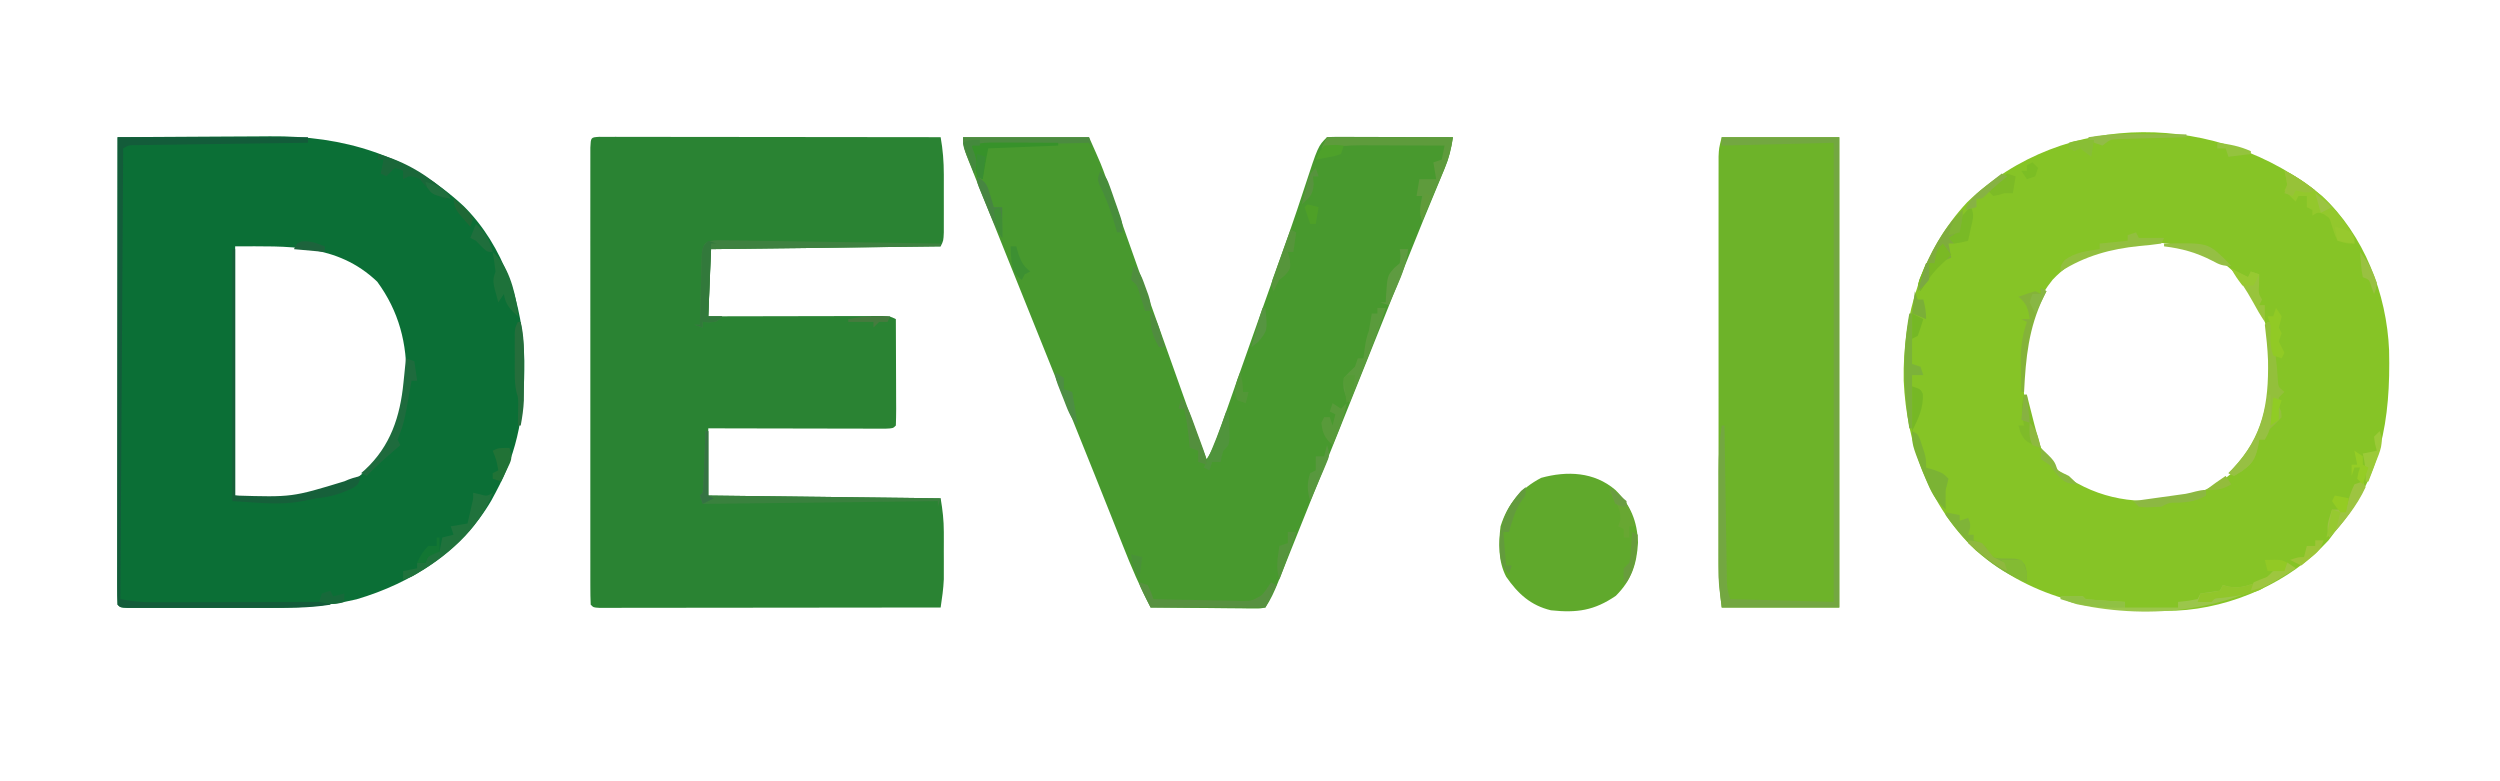 <?xml version="1.0" encoding="UTF-8"?>
<svg version="1.1" xmlns="http://www.w3.org/2000/svg" width="893" height="279">
<path d="M0 0 C15.121 13.954 23.211 35.049 24.047 55.238 C24.612 79.922 21.267 100.943 4.66 120.07 C3.897 121.081 3.134 122.092 2.348 123.133 C-11.172 137.91 -31.969 147.26 -51.972 148.193 C-79.174 148.932 -102.283 144.682 -123.605 126.672 C-140.334 110.756 -148.295 88.853 -149.34 66.07 C-149.79 42.739 -142.833 19.625 -126.672 2.32 C-91.838 -31.288 -36.441 -30.053 0 0 Z M-96.137 29.984 C-105.799 41.991 -107.278 56.171 -106.34 71.07 C-104.811 81.297 -100.848 93.123 -92.336 99.594 C-79.291 108.643 -65.776 110.42 -50.34 108.07 C-39.683 105.428 -30.46 99.755 -24.633 90.301 C-17.156 76.13 -16.285 60.39 -20.363 44.973 C-23.587 35.391 -29.395 27.24 -38.199 22.133 C-56.344 13.127 -81.844 14.76 -96.137 29.984 Z " fill="#86C426" transform="translate(829.34,69.93)"/>
<path d="M0 0 C8.703 -0.07 17.406 -0.123 26.109 -0.155 C30.152 -0.171 34.195 -0.192 38.238 -0.226 C42.154 -0.259 46.07 -0.277 49.987 -0.285 C51.466 -0.29 52.945 -0.301 54.424 -0.317 C80.681 -0.597 104.047 6.45 123.537 24.558 C137.982 38.8 144.959 60.022 145.292 79.909 C145.395 97.307 143.397 111.488 135 127 C134.499 127.932 133.997 128.864 133.48 129.824 C122.913 147.847 105.128 159.248 85.367 165.07 C74.394 167.693 63.824 168.151 52.598 168.133 C51.109 168.133 49.621 168.134 48.133 168.136 C45.03 168.137 41.928 168.135 38.826 168.13 C34.842 168.125 30.859 168.128 26.875 168.134 C23.81 168.138 20.745 168.136 17.68 168.134 C16.209 168.133 14.739 168.134 13.269 168.136 C11.225 168.139 9.181 168.134 7.137 168.129 C5.391 168.128 5.391 168.128 3.61 168.127 C1 168 1 168 0 167 C-0.097 164.848 -0.122 162.694 -0.12 160.54 C-0.122 159.516 -0.122 159.516 -0.123 158.471 C-0.125 156.166 -0.119 153.861 -0.114 151.556 C-0.113 149.911 -0.113 148.266 -0.114 146.62 C-0.114 142.139 -0.108 137.658 -0.101 133.176 C-0.095 128.499 -0.095 123.821 -0.093 119.143 C-0.09 110.278 -0.082 101.414 -0.072 92.549 C-0.061 82.46 -0.055 72.37 -0.05 62.281 C-0.04 41.521 -0.022 20.76 0 0 Z M42 39 C42 68.37 42 97.74 42 128 C57.919 130.274 71.918 129.106 86.062 121.312 C95.435 113.934 101.027 104.735 102.812 92.812 C102.905 90.925 102.905 90.925 103 89 C103.039 88.246 103.077 87.492 103.117 86.715 C103.488 73.723 100.503 62.219 92.75 51.625 C78.327 37.857 60.758 39 42 39 Z " fill="#0B6F36" transform="translate(42,49)"/>
<path d="M0 0 C0.913 0.001 1.827 0.002 2.768 0.003 C3.813 0.001 4.858 0 5.934 -0.001 C7.09 0.002 8.246 0.006 9.437 0.01 C10.646 0.009 11.856 0.009 13.102 0.009 C16.428 0.01 19.755 0.015 23.081 0.022 C26.554 0.028 30.026 0.028 33.499 0.03 C40.079 0.033 46.66 0.041 53.24 0.051 C60.729 0.062 68.219 0.068 75.709 0.073 C91.119 0.083 106.53 0.101 121.94 0.123 C122.736 4.624 123.069 8.843 123.073 13.42 C123.074 14.095 123.075 14.77 123.076 15.465 C123.077 16.88 123.075 18.295 123.071 19.71 C123.065 21.881 123.071 24.051 123.077 26.221 C123.076 27.6 123.075 28.979 123.073 30.357 C123.072 31.607 123.071 32.858 123.07 34.146 C122.94 37.123 122.94 37.123 121.94 39.123 C94.88 39.453 67.82 39.783 39.94 40.123 C39.61 48.043 39.28 55.963 38.94 64.123 C41.878 64.115 41.878 64.115 44.875 64.107 C51.338 64.091 57.8 64.08 64.262 64.071 C68.181 64.066 72.1 64.059 76.019 64.048 C79.799 64.037 83.579 64.031 87.359 64.028 C88.803 64.026 90.247 64.023 91.691 64.017 C93.71 64.01 95.728 64.01 97.747 64.01 C99.472 64.006 99.472 64.006 101.232 64.003 C103.94 64.123 103.94 64.123 105.94 65.123 C105.965 70.517 105.983 75.91 105.995 81.303 C106 83.14 106.007 84.976 106.016 86.812 C106.028 89.446 106.034 92.079 106.038 94.713 C106.043 95.539 106.048 96.365 106.054 97.216 C106.054 99.185 106.002 101.155 105.94 103.123 C104.94 104.123 104.94 104.123 102.315 104.243 C101.144 104.241 99.974 104.239 98.768 104.237 C98.124 104.237 97.481 104.237 96.817 104.237 C94.68 104.236 92.543 104.229 90.405 104.221 C88.927 104.219 87.449 104.217 85.97 104.216 C82.072 104.213 78.175 104.203 74.277 104.192 C70.302 104.181 66.327 104.177 62.353 104.172 C54.548 104.161 46.744 104.144 38.94 104.123 C38.94 112.043 38.94 119.963 38.94 128.123 C80.025 128.618 80.025 128.618 121.94 129.123 C122.654 133.407 123.068 136.894 123.073 141.15 C123.074 142.273 123.076 143.395 123.077 144.551 C123.073 145.709 123.069 146.867 123.065 148.061 C123.069 149.215 123.073 150.369 123.077 151.559 C123.076 152.682 123.075 153.805 123.073 154.963 C123.072 155.977 123.071 156.992 123.07 158.037 C122.927 161.45 122.443 164.746 121.94 168.123 C105.79 168.146 89.64 168.164 73.489 168.175 C65.991 168.18 58.493 168.187 50.994 168.198 C44.461 168.208 37.928 168.215 31.395 168.217 C27.933 168.218 24.472 168.222 21.01 168.229 C17.153 168.237 13.295 168.237 9.437 168.237 C8.281 168.24 7.125 168.244 5.934 168.247 C4.889 168.246 3.845 168.245 2.768 168.243 C1.398 168.245 1.398 168.245 0 168.246 C-2.06 168.123 -2.06 168.123 -3.06 167.123 C-3.159 164.986 -3.186 162.846 -3.187 160.708 C-3.188 160.03 -3.19 159.351 -3.191 158.653 C-3.195 156.364 -3.192 154.076 -3.189 151.787 C-3.19 150.153 -3.192 148.519 -3.194 146.885 C-3.199 142.435 -3.197 137.985 -3.194 133.534 C-3.191 128.888 -3.194 124.241 -3.195 119.594 C-3.197 111.789 -3.195 103.985 -3.19 96.18 C-3.185 87.143 -3.186 78.106 -3.192 69.069 C-3.196 61.325 -3.197 53.58 -3.194 45.836 C-3.193 41.204 -3.193 36.572 -3.196 31.941 C-3.199 27.587 -3.197 23.234 -3.191 18.881 C-3.19 17.278 -3.19 15.676 -3.192 14.073 C-3.195 11.895 -3.192 9.717 -3.187 7.539 C-3.186 6.317 -3.186 5.095 -3.185 3.836 C-3.016 0.18 -3.016 0.18 0 0 Z " fill="#2A8333" transform="translate(214.06,48.877)"/>
<path d="M0 0 C14.85 0 29.7 0 45 0 C49.5 10.125 49.5 10.125 51.144 14.771 C51.516 15.818 51.888 16.864 52.272 17.942 C52.663 19.053 53.054 20.164 53.457 21.309 C54.087 23.085 54.087 23.085 54.731 24.898 C55.629 27.432 56.527 29.967 57.422 32.502 C58.823 36.468 60.228 40.431 61.634 44.395 C63.291 49.068 64.948 53.74 66.603 58.414 C70.296 68.841 74.005 79.261 77.725 89.678 C78.67 92.325 79.613 94.972 80.556 97.619 C81.124 99.212 81.693 100.805 82.262 102.398 C82.513 103.104 82.764 103.81 83.023 104.537 C84.28 108.054 85.585 111.543 87 115 C89.02 111.97 90.029 109.387 91.223 105.957 C91.44 105.337 91.657 104.717 91.881 104.079 C92.612 101.991 93.337 99.902 94.062 97.812 C94.855 95.543 95.65 93.274 96.444 91.006 C97.02 89.363 97.594 87.72 98.168 86.077 C100.546 79.277 102.951 72.487 105.363 65.699 C105.736 64.649 106.11 63.598 106.494 62.516 C107.984 58.322 109.473 54.128 110.966 49.936 C114.764 39.261 118.545 28.587 122.033 17.806 C126.808 3.192 126.808 3.192 130 0 C131.412 -0.093 132.829 -0.117 134.244 -0.114 C135.145 -0.113 136.046 -0.113 136.974 -0.113 C137.953 -0.108 138.933 -0.103 139.941 -0.098 C140.939 -0.096 141.936 -0.095 142.964 -0.093 C146.163 -0.088 149.363 -0.075 152.562 -0.062 C154.726 -0.057 156.889 -0.053 159.053 -0.049 C164.369 -0.038 169.684 -0.021 175 0 C174.44 3.964 173.603 7.396 172.059 11.086 C166.869 23.521 161.778 35.992 156.786 48.508 C155.044 52.874 153.299 57.24 151.554 61.605 C151.002 62.988 151.002 62.988 150.438 64.398 C144.081 80.308 137.703 96.211 131.319 112.111 C129.237 117.295 127.157 122.479 125.08 127.664 C123.022 132.801 120.961 137.937 118.897 143.072 C118.122 145.003 117.348 146.935 116.575 148.867 C115.509 151.529 114.44 154.189 113.37 156.849 C112.899 158.029 112.899 158.029 112.419 159.233 C111.146 162.385 109.893 165.161 108 168 C106.203 168.361 106.203 168.361 104.009 168.341 C102.778 168.34 102.778 168.34 101.522 168.34 C100.636 168.324 99.749 168.309 98.836 168.293 C97.929 168.289 97.022 168.284 96.087 168.28 C93.183 168.263 90.279 168.226 87.375 168.188 C85.409 168.172 83.443 168.159 81.477 168.146 C76.651 168.113 71.826 168.062 67 168 C63.207 160.753 60.036 153.376 57.051 145.766 C56.274 143.804 55.496 141.842 54.718 139.881 C54.135 138.414 53.554 136.947 52.972 135.479 C49.039 125.558 45.047 115.66 41.062 105.759 C39.185 101.097 37.31 96.434 35.435 91.772 C32.038 83.323 28.64 74.874 25.24 66.425 C22.84 60.458 20.44 54.491 18.041 48.523 C17.14 46.283 16.238 44.042 15.337 41.802 C12.547 34.872 9.768 27.938 7 21 C6.458 19.647 6.458 19.647 5.906 18.266 C4.897 15.74 3.895 13.211 2.896 10.681 C2.599 9.94 2.302 9.199 1.996 8.435 C0.834 5.471 0 3.214 0 0 Z " fill="#48992E" transform="translate(344,49)"/>
<path d="M0 0 C13.86 0 27.72 0 42 0 C42 55.44 42 110.88 42 168 C28.14 168 14.28 168 0 168 C-0.649 162.809 -1.125 158.283 -1.127 153.143 C-1.13 151.825 -1.133 150.507 -1.136 149.149 C-1.134 147.711 -1.132 146.273 -1.129 144.835 C-1.131 143.303 -1.133 141.772 -1.135 140.24 C-1.139 136.1 -1.138 131.96 -1.134 127.82 C-1.132 123.481 -1.134 119.143 -1.136 114.805 C-1.138 107.525 -1.135 100.245 -1.13 92.966 C-1.125 84.55 -1.127 76.134 -1.132 67.717 C-1.137 60.485 -1.137 53.253 -1.135 46.02 C-1.133 41.703 -1.133 37.386 -1.136 33.069 C-1.139 29.014 -1.137 24.959 -1.131 20.905 C-1.13 19.416 -1.13 17.928 -1.133 16.44 C-1.135 14.41 -1.131 12.38 -1.127 10.35 C-1.127 9.213 -1.126 8.077 -1.126 6.906 C-1 4 -1 4 0 0 Z " fill="#6DB329" transform="translate(615,49)"/>
<path d="M0 0 C5.416 5.29 7.833 11.2 8.098 18.809 C7.656 26.583 5.72 32.28 0.188 37.812 C-7.507 43.093 -13.694 43.983 -23 43 C-30.252 41.263 -34.827 37.046 -39 31 C-41.872 25.506 -41.732 19.052 -41 13 C-38.503 5.042 -33.844 -0.457 -26.5 -4.312 C-17.246 -6.857 -7.556 -6.476 0 0 Z " fill="#60A92C" transform="translate(577,175)"/>
<path d="M0 0 C13.86 0 27.72 0 42 0 C42 55.44 42 110.88 42 168 C28.14 168 14.28 168 0 168 C-1.125 158.998 -1.125 158.998 -1.129 154.721 C-1.133 153.766 -1.136 152.812 -1.139 151.828 C-1.137 150.823 -1.135 149.817 -1.133 148.781 C-1.134 147.724 -1.135 146.667 -1.136 145.577 C-1.136 143.352 -1.135 141.126 -1.13 138.901 C-1.125 135.511 -1.13 132.121 -1.137 128.73 C-1.136 126.56 -1.135 124.389 -1.133 122.219 C-1.136 120.711 -1.136 120.711 -1.139 119.172 C-1.121 113.688 -0.809 108.426 0 103 C0.33 103 0.66 103 1 103 C1.01 103.718 1.021 104.435 1.031 105.175 C1.129 111.943 1.232 118.711 1.339 125.48 C1.394 128.959 1.448 132.438 1.497 135.918 C1.554 139.919 1.619 143.921 1.684 147.922 C1.7 149.17 1.717 150.418 1.734 151.704 C1.754 152.865 1.774 154.026 1.795 155.222 C1.81 156.243 1.826 157.265 1.842 158.317 C1.932 161.251 1.932 161.251 3 165 C15.21 165.33 27.42 165.66 40 166 C40 111.88 40 57.76 40 2 C26.8 2.33 13.6 2.66 0 3 C0 2.01 0 1.02 0 0 Z " fill="#73A741" transform="translate(615,49)"/>
<path d="M0 0 C22.44 0 44.88 0 68 0 C68 0.66 68 1.32 68 2 C67.203 2.01 66.405 2.021 65.584 2.031 C58.079 2.129 50.574 2.232 43.07 2.339 C39.212 2.395 35.353 2.448 31.495 2.497 C27.773 2.545 24.051 2.597 20.329 2.653 C18.908 2.673 17.486 2.692 16.064 2.709 C14.077 2.733 12.089 2.764 10.102 2.795 C8.403 2.818 8.403 2.818 6.67 2.842 C4.027 2.823 4.027 2.823 2 4 C1.67 57.13 1.34 110.26 1 165 C5.266 165.853 8.687 166.121 12.993 166.114 C13.677 166.114 14.36 166.114 15.065 166.114 C17.31 166.113 19.555 166.106 21.801 166.098 C23.363 166.096 24.925 166.094 26.488 166.093 C30.589 166.09 34.691 166.08 38.793 166.069 C42.982 166.058 47.172 166.054 51.361 166.049 C59.574 166.038 67.787 166.021 76 166 C76 166.33 76 166.66 76 167 C68.224 168.259 60.451 168.145 52.598 168.133 C51.109 168.133 49.621 168.134 48.133 168.136 C45.03 168.137 41.928 168.135 38.826 168.13 C34.842 168.125 30.859 168.128 26.875 168.134 C23.81 168.138 20.745 168.136 17.68 168.134 C16.209 168.133 14.739 168.134 13.269 168.136 C11.225 168.139 9.181 168.134 7.137 168.129 C5.391 168.128 5.391 168.128 3.61 168.127 C1 168 1 168 0 167 C-0.097 164.848 -0.122 162.694 -0.12 160.54 C-0.122 159.516 -0.122 159.516 -0.123 158.471 C-0.125 156.166 -0.119 153.861 -0.114 151.556 C-0.113 149.911 -0.113 148.266 -0.114 146.62 C-0.114 142.139 -0.108 137.658 -0.101 133.176 C-0.095 128.499 -0.095 123.821 -0.093 119.143 C-0.09 110.278 -0.082 101.414 -0.072 92.549 C-0.061 82.46 -0.055 72.37 -0.05 62.281 C-0.04 41.521 -0.022 20.76 0 0 Z " fill="#135C3A" transform="translate(42,49)"/>
<path d="M0 0 C0.99 0.66 1.98 1.32 3 2 C-20.647 17.224 -47.74 20.551 -75.086 14.852 C-78 14 -78 14 -81 12 C-74.848 11.902 -74.848 11.902 -73 12 C-72.67 12.33 -72.34 12.66 -72 13 C-69.65 13.235 -67.294 13.414 -64.938 13.562 C-63.647 13.646 -62.357 13.73 -61.027 13.816 C-60.028 13.877 -59.029 13.938 -58 14 C-58 14.66 -58 15.32 -58 16 C-51.73 16 -45.46 16 -39 16 C-39 15.34 -39 14.68 -39 14 C-37.866 13.876 -36.731 13.752 -35.562 13.625 C-34.387 13.419 -33.211 13.213 -32 13 C-31.67 12.34 -31.34 11.68 -31 11 C-27.5 10.5 -27.5 10.5 -24 10 C-23.67 9.34 -23.34 8.68 -23 8 C-22.281 8.191 -21.561 8.382 -20.82 8.578 C-17.694 9.046 -15.872 8.685 -12.875 7.75 C-12.027 7.497 -11.179 7.245 -10.305 6.984 C-7.911 5.962 -6.75 4.879 -5 3 C-3.671 2.648 -2.338 2.312 -1 2 C-0.67 1.34 -0.34 0.68 0 0 Z " fill="#9BC64B" transform="translate(817,201)"/>
<path d="M0 0 C14.85 0 29.7 0 45 0 C44.23 4.623 43.488 7.661 41.715 11.836 C41.267 12.899 40.819 13.963 40.357 15.059 C39.889 16.153 39.42 17.247 38.938 18.375 C38.229 20.051 38.229 20.051 37.506 21.762 C36.343 24.51 35.174 27.256 34 30 C32.841 26.522 33.292 24.541 34 21 C33.34 21 32.68 21 32 21 C32.33 19.02 32.66 17.04 33 15 C34.98 15 36.96 15 39 15 C38.505 12.03 38.505 12.03 38 9 C38.99 8.67 39.98 8.34 41 8 C41.33 6.35 41.66 4.7 42 3 C37.02 2.975 32.039 2.957 27.059 2.945 C25.367 2.94 23.676 2.933 21.984 2.925 C19.542 2.912 17.099 2.907 14.656 2.902 C13.91 2.897 13.164 2.892 12.395 2.887 C7.512 2.886 2.835 3.31 -2 4 C-1.34 2.68 -0.68 1.36 0 0 Z " fill="#5E9B3C" transform="translate(474,49)"/>
<path d="M0 0 C0.33 0 0.66 0 1 0 C1 29.04 1 58.08 1 88 C21.35 88.614 21.35 88.614 40.062 82.902 C42.026 81.988 43.888 81.457 46 81 C45 84 45 84 43.398 85.133 C38.89 87.344 35.06 88.523 30 89 C28.33 89.318 26.663 89.65 25 90 C16.828 91.634 8.323 90.416 0 90 C0 60.3 0 30.6 0 0 Z " fill="#16603A" transform="translate(83,89)"/>
<path d="M0 0 C1.485 0.012 2.97 0.035 4.455 0.067 C5.265 0.077 6.074 0.086 6.909 0.096 C9.593 0.13 12.276 0.178 14.96 0.226 C16.818 0.252 18.676 0.277 20.534 0.302 C25.43 0.369 30.326 0.447 35.221 0.529 C40.215 0.61 45.209 0.679 50.202 0.749 C60.005 0.889 69.807 1.042 79.608 1.203 C79.608 1.533 79.608 1.863 79.608 2.203 C52.548 2.533 25.488 2.863 -2.392 3.203 C-2.722 11.123 -3.052 19.043 -3.392 27.203 C-1.742 27.203 -0.092 27.203 1.608 27.203 C-0.392 29.203 -0.392 29.203 -3.017 29.328 C-3.8 29.286 -4.584 29.245 -5.392 29.203 C-5.392 29.863 -5.392 30.523 -5.392 31.203 C-6.382 30.873 -7.372 30.543 -8.392 30.203 C-7.732 30.203 -7.072 30.203 -6.392 30.203 C-6.372 29.365 -6.352 28.527 -6.331 27.664 C-6.253 24.559 -6.167 21.454 -6.074 18.35 C-6.017 16.344 -5.97 14.338 -5.923 12.331 C-5.884 11.075 -5.845 9.818 -5.806 8.523 C-5.774 7.36 -5.743 6.198 -5.71 5 C-5.225 0.744 -4.226 0.252 0 0 Z " fill="#3E8140" transform="translate(256.392,85.797)"/>
<path d="M0 0 C10.302 4.815 19.651 14.009 25 24 C25 24.66 25 25.32 25 26 C22.188 26 22.188 26 19 25 C17.962 23.008 17.365 21.03 16.715 18.883 C16.114 16.8 16.114 16.8 13.938 15.438 C11.933 14.77 11.933 14.77 10 16 C10 15.34 10 14.68 10 14 C9.34 13.67 8.68 13.34 8 13 C8 11.68 8 10.36 8 9 C7.01 9 6.02 9 5 9 C4.67 9.66 4.34 10.32 4 11 C2.68 9.68 1.36 8.36 0 7 C0.33 6.34 0.66 5.68 1 5 C0.721 3.323 0.392 1.654 0 0 Z " fill="#93C82C" transform="translate(816,61)"/>
<path d="M0 0 C0.33 0 0.66 0 1 0 C2.247 6.94 3.248 13.777 3.656 20.82 C3.813 23.206 3.813 23.206 6 25 C5.34 25.66 4.68 26.32 4 27 C3.801 29.882 3.801 29.882 4.812 31.875 C4.874 32.576 4.936 33.278 5 34 C2.625 36.562 2.625 36.562 0 39 C-0.33 39.99 -0.66 40.98 -1 42 C-1.66 42 -2.32 42 -3 42 C-3.124 42.742 -3.248 43.485 -3.375 44.25 C-4.413 48.817 -5.219 50.438 -9.125 53.25 C-10.074 53.828 -11.023 54.405 -12 55 C-12.66 54.67 -13.32 54.34 -14 54 C-13.469 53.455 -12.938 52.909 -12.391 52.348 C-1.644 40.876 0.399 29.159 0.141 13.805 C-0.019 9.488 -0.474 5.284 -1 1 C-0.67 0.67 -0.34 0.34 0 0 Z " fill="#93C03B" transform="translate(810,115)"/>
<path d="M0 0 C0.784 0.186 1.567 0.371 2.375 0.562 C4.971 1.26 4.971 1.26 7 0 C2.25 13.125 -10.108 23.449 -22 30 C-22.99 30.33 -23.98 30.66 -25 31 C-25 30.01 -25 29.02 -25 28 C-23.35 27.67 -21.7 27.34 -20 27 C-20 26.34 -20 25.68 -20 25 C-19.01 25 -18.02 25 -17 25 C-16.67 24.01 -16.34 23.02 -16 22 C-13.938 21.312 -13.938 21.312 -12 21 C-11.67 19.35 -11.34 17.7 -11 16 C-9.68 15.67 -8.36 15.34 -7 15 C-7.33 14.01 -7.66 13.02 -8 12 C-6.02 11.67 -4.04 11.34 -2 11 C-1.664 9.542 -1.331 8.084 -1 6.625 C-0.814 5.813 -0.629 5.001 -0.438 4.164 C0.066 2.041 0.066 2.041 0 0 Z " fill="#20723C" transform="translate(169,176)"/>
<path d="M0 0 C0.33 0 0.66 0 1 0 C1 7.59 1 15.18 1 23 C42.085 23.495 42.085 23.495 84 24 C83.505 25.485 83.505 25.485 83 27 C83 26.34 83 25.68 83 25 C41.42 25.495 41.42 25.495 -1 26 C-1.33 25.01 -1.66 24.02 -2 23 C-1.67 22.67 -1.34 22.34 -1 22 C-0.843 20.367 -0.749 18.729 -0.684 17.09 C-0.621 15.606 -0.621 15.606 -0.557 14.092 C-0.498 12.53 -0.498 12.53 -0.438 10.938 C-0.394 9.893 -0.351 8.848 -0.307 7.771 C-0.2 5.181 -0.098 2.591 0 0 Z " fill="#3A813E" transform="translate(252,154)"/>
<path d="M0 0 C0.99 0.33 1.98 0.66 3 1 C4.188 3.562 4.188 3.562 5 6 C10.178 6.149 15.354 6.257 20.533 6.33 C22.294 6.36 24.055 6.401 25.815 6.453 C28.349 6.526 30.882 6.559 33.418 6.586 C34.593 6.632 34.593 6.632 35.792 6.68 C40.059 6.706 40.059 6.706 43.643 4.624 C45.218 2.811 45.218 2.811 47 0 C47.66 0.33 48.32 0.66 49 1 C47.68 3.64 46.36 6.28 45 9 C31.47 9 17.94 9 4 9 C0 1 0 1 0 0 Z " fill="#579140" transform="translate(407,208)"/>
<path d="M0 0 C14.85 0 29.7 0 45 0 C45.495 1.98 45.495 1.98 46 4 C45.505 3.01 45.505 3.01 45 2 C24.21 2.495 24.21 2.495 3 3 C3.66 4.98 4.32 6.96 5 9 C4.625 11.375 4.625 11.375 4 13 C3.327 11.399 2.662 9.794 2 8.188 C1.629 7.294 1.258 6.401 0.875 5.48 C0 3 0 3 0 0 Z " fill="#4C8B40" transform="translate(344,49)"/>
<path d="M0 0 C2.475 0.495 2.475 0.495 5 1 C5 1.66 5 2.32 5 3 C5.99 2.67 6.98 2.34 8 2 C9.245 4.491 8.777 5.411 8 8 C8.66 8 9.32 8 10 8 C10 8.66 10 9.32 10 10 C10.598 10.248 11.196 10.495 11.812 10.75 C14 12 14 12 15.32 14.047 C16.845 16.228 16.845 16.228 19.41 16.469 C21.181 16.49 22.952 16.51 24.723 16.531 C27 17 27 17 28.309 18.781 C29 21 29 21 29 25 C16.765 20.45 7.537 11.395 0 1 C0 0.67 0 0.34 0 0 Z " fill="#7FB438" transform="translate(695,183)"/>
<path d="M0 0 C0 2.9 -0.214 5.215 -1 8 C-1.99 8.66 -2.98 9.32 -4 10 C-3.67 10.66 -3.34 11.32 -3 12 C-3.66 12 -4.32 12 -5 12 C-4.67 13.65 -4.34 15.3 -4 17 C-5.052 17.464 -5.052 17.464 -6.125 17.938 C-10.214 20.871 -12.406 24.748 -15 29 C-16 27 -16 27 -15.25 24.566 C-11.477 15.499 -7.216 6.821 0 0 Z " fill="#7FAC3D" transform="translate(701,75)"/>
<path d="M0 0 C0.99 0.33 1.98 0.66 3 1 C3.33 3.31 3.66 5.62 4 8 C3.34 8 2.68 8 2 8 C1.807 9.097 1.613 10.194 1.414 11.324 C1.151 12.779 0.888 14.233 0.625 15.688 C0.436 16.769 0.436 16.769 0.242 17.873 C-0.34 21.059 -0.95 23.876 -2.164 26.895 C-2.44 27.589 -2.716 28.284 -3 29 C-2.67 29.66 -2.34 30.32 -2 31 C-2.531 31.459 -3.062 31.918 -3.609 32.391 C-7.183 35.495 -10.719 38.582 -14 42 C-14.66 41.67 -15.32 41.34 -16 41 C-15.329 40.416 -15.329 40.416 -14.645 39.82 C-5.511 31.368 -2.054 20.74 -0.875 8.625 C-0.745 7.378 -0.745 7.378 -0.613 6.105 C-0.403 4.071 -0.201 2.036 0 0 Z " fill="#1E6B3D" transform="translate(145,128)"/>
<path d="M0 0 C0.99 0 1.98 0 3 0 C0.607 7.498 -2.237 14.767 -5.188 22.062 C-5.883 23.79 -5.883 23.79 -6.592 25.553 C-7.725 28.369 -8.862 31.185 -10 34 C-11.711 30.77 -12.555 28.701 -12 25 C-10.062 22.875 -10.062 22.875 -8 21 C-7.67 20.01 -7.34 19.02 -7 18 C-6.34 18 -5.68 18 -5 18 C-4.856 16.907 -4.711 15.814 -4.562 14.688 C-4 11 -4 11 -3 8 C-2.648 6.003 -2.312 4.003 -2 2 C-1.34 2 -0.68 2 0 2 C0 1.34 0 0.68 0 0 Z " fill="#5A9B3C" transform="translate(492,110)"/>
<path d="M0 0 C0.33 0 0.66 0 1 0 C1 5.94 1 11.88 1 18 C1.99 18.33 2.98 18.66 4 19 C4.33 19.99 4.66 20.98 5 22 C3.68 22 2.36 22 1 22 C1 28.27 1 34.54 1 41 C0.67 41 0.34 41 0 41 C-2.118 27.17 -2.55 13.837 0 0 Z " fill="#7CB23A" transform="translate(682,112)"/>
<path d="M0 0 C2 1 2 1 2.852 2.961 C3.107 3.758 3.362 4.554 3.625 5.375 C3.885 6.166 4.146 6.958 4.414 7.773 C5 10 5 10 5 13 C6.423 13.433 6.423 13.433 7.875 13.875 C11 15 11 15 13 17 C12.702 18.342 12.359 19.673 12 21 C11.961 23.333 11.955 25.667 12 28 C8.319 24.797 6.718 21.612 4.875 17.125 C4.377 15.931 3.88 14.738 3.367 13.508 C0 4.869 0 4.869 0 0 Z " fill="#7BB334" transform="translate(683,154)"/>
<path d="M0 0 C0.99 0.66 1.98 1.32 3 2 C0.533 3.506 -1.94 4.999 -4.426 6.473 C-6.233 7.545 -8.028 8.64 -9.812 9.75 C-14.198 11.47 -18.611 11.97 -23.27 12.57 C-25.907 12.711 -25.907 12.711 -27 14 C-28.666 14.041 -30.334 14.043 -32 14 C-31.67 13.01 -31.34 12.02 -31 11 C-29.866 10.876 -28.731 10.752 -27.562 10.625 C-26.387 10.419 -25.211 10.213 -24 10 C-23.67 9.34 -23.34 8.68 -23 8 C-22.281 8.191 -21.561 8.382 -20.82 8.578 C-17.694 9.046 -15.872 8.685 -12.875 7.75 C-12.027 7.497 -11.179 7.245 -10.305 6.984 C-7.911 5.962 -6.75 4.879 -5 3 C-3.671 2.648 -2.338 2.312 -1 2 C-0.67 1.34 -0.34 0.68 0 0 Z " fill="#91C62B" transform="translate(817,201)"/>
<path d="M0 0 C10.177 2.802 18.246 7.921 26 15 C25.01 15.495 25.01 15.495 24 16 C19.754 14.283 17.659 12.626 15 9 C13.003 8.104 13.003 8.104 11 8 C10.01 8.495 10.01 8.495 9 9 C9 8.01 9 7.02 9 6 C8.01 5.67 7.02 5.34 6 5 C5.01 5.99 4.02 6.98 3 8 C2.34 7.67 1.68 7.34 1 7 C1.33 5.35 1.66 3.7 2 2 C1.34 2 0.68 2 0 2 C0 1.34 0 0.68 0 0 Z " fill="#1A6739" transform="translate(135,55)"/>
<path d="M0 0 C0.66 0.33 1.32 0.66 2 1 C1.493 2.017 1.493 2.017 0.977 3.055 C-4.399 14.272 -5.377 24.707 -6 37 C-6.33 37 -6.66 37 -7 37 C-7.054 34.146 -7.094 31.292 -7.125 28.438 C-7.142 27.638 -7.159 26.838 -7.176 26.014 C-7.217 20.935 -6.641 16.812 -5 12 C-5.66 11.67 -6.32 11.34 -7 11 C-6.01 11 -5.02 11 -4 11 C-4.498 7.312 -5.101 5.395 -8 3 C-6.023 2.269 -4.019 1.606 -2 1 C-1.34 1.33 -0.68 1.66 0 2 C0 1.34 0 0.68 0 0 Z " fill="#84B339" transform="translate(729,103)"/>
<path d="M0 0 C0.99 0.33 1.98 0.66 3 1 C2.34 1 1.68 1 1 1 C0.67 9.58 0.34 18.16 0 27 C1.65 27 3.3 27 5 27 C3 29 3 29 0.375 29.125 C-0.409 29.084 -1.192 29.043 -2 29 C-2 29.66 -2 30.32 -2 31 C-2.99 30.67 -3.98 30.34 -5 30 C-4.34 30 -3.68 30 -3 30 C-2.98 29.162 -2.96 28.325 -2.94 27.461 C-2.862 24.356 -2.775 21.252 -2.683 18.147 C-2.625 16.141 -2.578 14.135 -2.531 12.129 C-2.493 10.872 -2.454 9.615 -2.414 8.32 C-2.383 7.158 -2.351 5.995 -2.319 4.797 C-2 2 -2 2 0 0 Z " fill="#32793B" transform="translate(253,86)"/>
<path d="M0 0 C0.33 0.66 0.66 1.32 1 2 C3.97 2 6.94 2 10 2 C9.67 2.66 9.34 3.32 9 4 C6.382 4.38 3.819 4.654 1.188 4.875 C-9.108 5.914 -18.204 8.403 -27 14 C-27 12 -27 12 -25.625 10 C-21.787 7.076 -17.701 6.682 -13 6 C-13 5.34 -13 4.68 -13 4 C-9.7 3.67 -6.4 3.34 -3 3 C-3 2.34 -3 1.68 -3 1 C-2.01 0.67 -1.02 0.34 0 0 Z " fill="#92BF3F" transform="translate(763,83)"/>
<path d="M0 0 C0.33 0 0.66 0 1 0 C1.859 3.715 2.129 7.155 2.133 10.965 C2.134 12.095 2.135 13.225 2.137 14.389 C2.133 15.56 2.129 16.731 2.125 17.938 C2.129 19.105 2.133 20.272 2.137 21.475 C2.135 22.606 2.134 23.737 2.133 24.902 C2.132 25.928 2.131 26.954 2.129 28.011 C1.997 31.079 1.566 33.985 1 37 C0.67 37 0.34 37 0 37 C0.012 36.325 0.023 35.649 0.035 34.953 C0.044 34.061 0.053 33.169 0.062 32.25 C0.08 30.927 0.08 30.927 0.098 29.578 C0.099 27.096 0.099 27.096 -0.498 25.146 C-1.063 22.73 -1.13 20.567 -1.133 18.086 C-1.134 17.16 -1.135 16.235 -1.137 15.281 C-1.131 13.843 -1.131 13.843 -1.125 12.375 C-1.129 11.408 -1.133 10.441 -1.137 9.445 C-1.135 8.522 -1.134 7.599 -1.133 6.648 C-1.132 5.805 -1.131 4.961 -1.129 4.091 C-1 2 -1 2 0 0 Z " fill="#256D3B" transform="translate(185,115)"/>
<path d="M0 0 C5.419 4.5 7.851 13.523 8.812 20.312 C8.874 21.199 8.936 22.086 9 23 C6.201 20.472 4.542 18.796 4 15 C3.01 16.485 3.01 16.485 2 18 C-0.125 10.375 -0.125 10.375 1 7 C0.722 4.659 0.395 2.324 0 0 Z " fill="#1E723A" transform="translate(176,90)"/>
<path d="M0 0 C1.254 0.003 2.507 0.006 3.799 0.01 C5.764 0.022 5.764 0.022 7.77 0.035 C9.105 0.04 10.44 0.045 11.775 0.049 C15.044 0.061 18.313 0.077 21.582 0.098 C21.582 0.428 21.582 0.758 21.582 1.098 C9.207 1.593 9.207 1.593 -3.418 2.098 C-4.151 5.762 -4.818 9.411 -5.418 13.098 C-6.078 12.768 -6.738 12.438 -7.418 12.098 C-8.051 9.594 -8.051 9.594 -8.543 6.535 C-8.711 5.523 -8.878 4.511 -9.051 3.469 C-9.172 2.686 -9.293 1.904 -9.418 1.098 C-6.061 -0.021 -3.536 -0.016 0 0 Z " fill="#37922A" transform="translate(356.418,50.902)"/>
<path d="M0 0 C0.33 0.66 0.66 1.32 1 2 C-2.148 8.83 -6.873 14.57 -12 20 C-13.312 16.063 -12.243 13.875 -11 10 C-9.35 10 -7.7 10 -6 10 C-5.814 9.165 -5.814 9.165 -5.625 8.312 C-4.929 5.738 -4.168 3.401 -3 1 C-2.01 0.67 -1.02 0.34 0 0 Z " fill="#9DC441" transform="translate(844,172)"/>
<path d="M0 0 C0.33 0 0.66 0 1 0 C1.054 1.916 1.093 3.833 1.125 5.75 C1.148 6.817 1.171 7.885 1.195 8.984 C1.005 11.925 0.527 13.524 -1 16 C-1.66 16 -2.32 16 -3 16 C-3.124 16.742 -3.248 17.485 -3.375 18.25 C-4.413 22.817 -5.219 24.438 -9.125 27.25 C-10.074 27.828 -11.023 28.405 -12 29 C-12.66 28.67 -13.32 28.34 -14 28 C-13.469 27.455 -12.938 26.909 -12.391 26.348 C-4.798 18.242 -1.728 10.893 0 0 Z " fill="#97C043" transform="translate(810,141)"/>
<path d="M0 0 C0 3 0 3 -1.312 4.625 C-3.779 8.096 -4.78 11.951 -6 16 C-6.66 16 -7.32 16 -8 16 C-7.67 19.96 -7.34 23.92 -7 28 C-6.34 28 -5.68 28 -5 28 C-5.33 28.99 -5.66 29.98 -6 31 C-9.175 27.825 -9.229 24.751 -9.375 20.438 C-9.319 12.767 -6.723 7.091 -1.688 1.375 C-1.131 0.921 -0.574 0.468 0 0 Z " fill="#639B3D" transform="translate(545,174)"/>
<path d="M0 0 C2 1 4 2 6 3 C6.33 2.34 6.66 1.68 7 1 C7.99 1.33 8.98 1.66 10 2 C9.979 3.114 9.959 4.228 9.938 5.375 C9.736 8.832 9.736 8.832 11 11 C10.67 11.66 10.34 12.32 10 13 C10.66 13 11.32 13 12 13 C12 14.98 12 16.96 12 19 C10.406 16.609 9.042 14.274 7.688 11.75 C5.398 7.588 2.836 3.808 0 0 Z " fill="#98C43C" transform="translate(797,96)"/>
<path d="M0 0 C0.33 0 0.66 0 1 0 C1.193 0.785 1.387 1.57 1.586 2.379 C2.967 7.949 4.374 13.496 6 19 C0.338 16.662 0.338 16.662 -1.375 13.312 C-1.581 12.549 -1.788 11.786 -2 11 C-1.34 11 -0.68 11 0 11 C-0.186 10.113 -0.371 9.226 -0.562 8.312 C-0.98 5.148 -0.808 3.052 0 0 Z " fill="#7FBB29" transform="translate(723,141)"/>
<path d="M0 0 C5.648 3.891 7.361 7.399 9 14 C8.34 14 7.68 14 7 14 C7 15.32 7 16.64 7 18 C6.34 18 5.68 18 5 18 C5 17.01 5 16.02 5 15 C4.34 14.67 3.68 14.34 3 14 C3.248 13.319 3.495 12.639 3.75 11.938 C4.117 7.631 2.264 5.636 0 2 C0 1.34 0 0.68 0 0 Z " fill="#68A732" transform="translate(575,174)"/>
<path d="M0 0 C0.33 0 0.66 0 1 0 C1.054 1.958 1.093 3.916 1.125 5.875 C1.148 6.966 1.171 8.056 1.195 9.18 C1 12 1 12 -1 14 C-1.643 16.069 -1.643 16.069 -2 18 C-2.99 18 -3.98 18 -5 18 C-5.33 18.99 -5.66 19.98 -6 21 C-6.66 20.67 -7.32 20.34 -8 20 C-7.758 19.478 -7.515 18.956 -7.266 18.418 C-4.519 12.386 -2.197 6.252 0 0 Z " fill="#50943C" transform="translate(438,147)"/>
<path d="M0 0 C0.99 0.66 1.98 1.32 3 2 C3.66 1.34 4.32 0.68 5 0 C4.373 3.662 3.355 6.882 1.938 10.312 C1.575 11.196 1.213 12.079 0.84 12.988 C0.424 13.984 0.424 13.984 0 15 C-2.775 12.441 -3.609 10.811 -4 7 C-3.67 6.34 -3.34 5.68 -3 5 C-2.34 5 -1.68 5 -1 5 C-0.67 5.99 -0.34 6.98 0 8 C0.33 6.68 0.66 5.36 1 4 C0.34 3.67 -0.32 3.34 -1 3 C-0.67 2.01 -0.34 1.02 0 0 Z " fill="#589A3A" transform="translate(476,144)"/>
<path d="M0 0 C0.66 0.99 1.32 1.98 2 3 C1.562 5.062 1.562 5.062 1 7 C1.33 7.66 1.66 8.32 2 9 C1.67 9.99 1.34 10.98 1 12 C1.65 13.341 2.316 14.675 3 16 C2.67 16.66 2.34 17.32 2 18 C1.01 17.67 0.02 17.34 -1 17 C-1.96 14.12 -2.078 12.414 -2 9.438 C-1.87 6.087 -1.87 6.087 -3 3 C-2.34 3 -1.68 3 -1 3 C-0.67 2.01 -0.34 1.02 0 0 Z " fill="#91CA25" transform="translate(813,110)"/>
<path d="M0 0 C0.66 0.33 1.32 0.66 2 1 C1.67 3.31 1.34 5.62 1 8 C0.34 8 -0.32 8 -1 8 C-0.752 8.908 -0.505 9.815 -0.25 10.75 C0 14 0 14 -1.812 16.125 C-2.534 16.744 -3.256 17.363 -4 18 C-5.235 20.133 -5.235 20.133 -6 22 C-7 20 -7 20 -6.471 17.937 C-6.172 17.11 -5.874 16.282 -5.566 15.43 C-5.247 14.534 -4.928 13.638 -4.6 12.715 C-4.257 11.778 -3.915 10.841 -3.562 9.875 C-3.224 8.93 -2.886 7.985 -2.537 7.012 C-1.698 4.672 -0.852 2.335 0 0 Z " fill="#56953B" transform="translate(461,82)"/>
<path d="M0 0 C0.99 1.32 1.98 2.64 3 4 C1.372 5.628 -0.256 7.24 -1.938 8.812 C-4.325 11.345 -6.135 14.069 -8 17 C-9 15 -9 15 -8.441 13.055 C-8.006 11.976 -8.006 11.976 -7.562 10.875 C-7.275 10.151 -6.988 9.426 -6.691 8.68 C-6.463 8.125 -6.235 7.571 -6 7 C-5.01 7 -4.02 7 -3 7 C-2.814 5.824 -2.814 5.824 -2.625 4.625 C-2 2 -2 2 0 0 Z " fill="#7AB924" transform="translate(694,87)"/>
<path d="M0 0 C0 0.66 0 1.32 0 2 C-3.26 3.912 -5.937 4.327 -9.688 4.562 C-13.156 4.508 -13.156 4.508 -16 6 C-21.736 6.273 -21.736 6.273 -24 6 C-24.66 5.34 -25.32 4.68 -26 4 C-25.38 3.914 -24.759 3.829 -24.12 3.74 C-21.309 3.351 -18.498 2.957 -15.688 2.562 C-14.711 2.428 -13.735 2.293 -12.729 2.154 C-11.791 2.022 -10.853 1.89 -9.887 1.754 C-9.023 1.633 -8.159 1.513 -7.268 1.389 C-4.744 0.956 -2.57 0 0 0 Z " fill="#8CB842" transform="translate(788,175)"/>
<path d="M0 0 C1.723 4.085 0.073 7.37 -1.438 11.25 C-1.68 11.9 -1.923 12.549 -2.174 13.219 C-2.773 14.816 -3.385 16.409 -4 18 C-4.33 18 -4.66 18 -5 18 C-4.979 17.278 -4.959 16.556 -4.938 15.812 C-4.998 13.081 -5.393 10.657 -6 8 C-4.35 7.67 -2.7 7.34 -1 7 C-1.309 5.824 -1.309 5.824 -1.625 4.625 C-1.749 3.759 -1.873 2.893 -2 2 C-1.34 1.34 -0.68 0.68 0 0 Z " fill="#9BCA38" transform="translate(850,154)"/>
<path d="M0 0 C1.705 2.558 2.681 4.54 3.727 7.379 C4.036 8.217 4.345 9.056 4.664 9.92 C4.981 10.792 5.298 11.664 5.625 12.562 C5.95 13.438 6.275 14.314 6.609 15.217 C9 21.741 9 21.741 9 24 C8.01 23.67 7.02 23.34 6 23 C6 21.68 6 20.36 6 19 C5.01 18.67 4.02 18.34 3 18 C2.909 17.112 2.909 17.112 2.816 16.207 C2.38 12.09 1.913 8.045 1 4 C0.34 4 -0.32 4 -1 4 C-0.67 2.68 -0.34 1.36 0 0 Z " fill="#538F3D" transform="translate(422,142)"/>
<path d="M0 0 C2.31 0 4.62 0 7 0 C8.765 3.088 9 4.233 9 8 C5.647 6.822 3.245 5.806 1 3 C0.67 2.01 0.34 1.02 0 0 Z " fill="#83BB33" transform="translate(715,200)"/>
<path d="M0 0 C1.137 3.41 0.916 3.863 -0.434 7.012 C-0.753 7.769 -1.072 8.526 -1.4 9.307 C-1.743 10.092 -2.085 10.878 -2.438 11.688 C-2.776 12.485 -3.114 13.282 -3.463 14.104 C-4.3 16.073 -5.149 18.037 -6 20 C-7.034 16.253 -7.257 13.772 -6 10 C-5.34 9.67 -4.68 9.34 -4 9 C-4 7.35 -4 5.7 -4 4 C-3.01 4 -2.02 4 -1 4 C-0.67 2.68 -0.34 1.36 0 0 Z " fill="#58983E" transform="translate(474,159)"/>
<path d="M0 0 C15.572 -0.272 15.572 -0.272 21.75 5.625 C22.492 6.409 23.235 7.192 24 8 C20.863 8 19.864 7.571 17.188 6.125 C11.543 3.21 6.327 1.759 0 1 C0 0.67 0 0.34 0 0 Z " fill="#95BF44" transform="translate(773,87)"/>
<path d="M0 0 C6.152 -0.098 6.152 -0.098 8 0 C8.33 0.33 8.66 0.66 9 1 C11.35 1.235 13.706 1.414 16.062 1.562 C17.353 1.646 18.643 1.73 19.973 1.816 C21.471 1.907 21.471 1.907 23 2 C23 2.66 23 3.32 23 4 C14.776 4.388 7.823 3.587 0 1 C0 0.67 0 0.34 0 0 Z " fill="#90C144" transform="translate(736,213)"/>
<path d="M0 0 C1.241 0.003 2.481 0.006 3.76 0.01 C5.037 0.018 6.313 0.027 7.629 0.035 C9.585 0.042 9.585 0.042 11.58 0.049 C14.784 0.061 17.988 0.077 21.191 0.098 C21.191 0.428 21.191 0.758 21.191 1.098 C20.389 1.117 19.587 1.137 18.76 1.158 C15.133 1.253 11.506 1.363 7.879 1.473 C5.985 1.519 5.985 1.519 4.053 1.566 C2.24 1.624 2.24 1.624 0.391 1.684 C-0.725 1.715 -1.84 1.746 -2.99 1.779 C-6.012 1.903 -6.012 1.903 -8.809 4.098 C-11.496 3.223 -11.496 3.223 -13.809 2.098 C-13.809 1.768 -13.809 1.438 -13.809 1.098 C-9.156 0.35 -4.71 -0.022 0 0 Z " fill="#92BC47" transform="translate(759.809,47.902)"/>
<path d="M0 0 C1.214 3.642 0.667 4.332 -0.938 7.688 C-1.318 8.496 -1.698 9.304 -2.09 10.137 C-2.39 10.752 -2.691 11.366 -3 12 C-3.99 11.67 -4.98 11.34 -6 11 C-6 10.34 -6 9.68 -6 9 C-5.34 8.67 -4.68 8.34 -4 8 C-4.656 4.39 -4.656 4.39 -6 1 C-4 0 -4 0 0 0 Z " fill="#217236" transform="translate(182,160)"/>
<path d="M0 0 C3.357 2.238 3.58 2.933 4.688 6.625 C4.939 7.442 5.19 8.26 5.449 9.102 C5.722 10.041 5.722 10.041 6 11 C6.99 11 7.98 11 9 11 C9 14.63 9 18.26 9 22 C6.55 18.324 5.04 14.514 3.375 10.438 C3.05 9.657 2.725 8.876 2.391 8.072 C2.084 7.325 1.777 6.578 1.461 5.809 C1.18 5.126 0.9 4.443 0.611 3.74 C0 2 0 2 0 0 Z " fill="#478641" transform="translate(349,63)"/>
<path d="M0 0 C0.99 0 1.98 0 3 0 C2.412 4.841 0.923 8.961 -1.062 13.375 C-1.344 14.016 -1.626 14.656 -1.916 15.316 C-2.605 16.88 -3.301 18.441 -4 20 C-4.99 19.67 -5.98 19.34 -7 19 C-6.34 19 -5.68 19 -5 19 C-4.961 17.987 -4.961 17.987 -4.922 16.953 C-4.448 9.502 -4.448 9.502 -1.938 6.688 C-0.978 5.852 -0.978 5.852 0 5 C0.335 2.332 0.335 2.332 0 0 Z " fill="#5E9B40" transform="translate(500,89)"/>
<path d="M0 0 C1.361 2.722 0.704 4.183 0.062 7.125 C-0.132 8.035 -0.327 8.945 -0.527 9.883 C-0.683 10.581 -0.839 11.28 -1 12 C-3.375 12.625 -3.375 12.625 -6 13 C-6.66 12.34 -7.32 11.68 -8 11 C-7.361 10.608 -6.721 10.216 -6.062 9.812 C-3.516 7.575 -3.57 6.256 -3 3 C-1.438 1.188 -1.438 1.188 0 0 Z M-8 13 C-6 14 -6 14 -6 14 Z " fill="#79BA26" transform="translate(704,74)"/>
<path d="M0 0 C0.99 0 1.98 0 3 0 C1.132 5.722 -0.853 11.377 -3 17 C-4.307 12.703 -3.66 9.398 -3 5 C-2.01 4.67 -1.02 4.34 0 4 C0 2.68 0 1.36 0 0 Z " fill="#55953C" transform="translate(460,190)"/>
<path d="M0 0 C3 1 3 1 3.812 2.625 C4.199 7.526 2.149 11.701 0 16 C0 10.72 0 5.44 0 0 Z " fill="#76B825" transform="translate(683,138)"/>
<path d="M0 0 C2.053 2.053 2.565 3.138 3.508 5.809 C3.772 6.556 4.036 7.303 4.309 8.072 C4.578 8.853 4.847 9.633 5.125 10.438 C5.402 11.214 5.679 11.991 5.965 12.791 C8 18.611 8 18.611 8 22 C7.34 22 6.68 22 6 22 C5.83 21.383 5.66 20.765 5.484 20.129 C3.958 14.793 2.159 9.875 -0.328 4.91 C-1 3 -1 3 0 0 Z " fill="#488D3B" transform="translate(393,61)"/>
<path d="M0 0 C4.044 1.779 7.461 4.395 11 7 C8.333 8.333 6.833 7.671 4 7 C3.67 7.66 3.34 8.32 3 9 C2.01 8.67 1.02 8.34 0 8 C0.33 7.01 0.66 6.02 1 5 C0.606 2.362 0.606 2.362 0 0 Z " fill="#97C238" transform="translate(816,61)"/>
<path d="M0 0 C0.99 0.33 1.98 0.66 3 1 C2.67 2.98 2.34 4.96 2 7 C1.01 7 0.02 7 -1 7 C-2.021 7.309 -2.021 7.309 -3.062 7.625 C-3.702 7.749 -4.341 7.872 -5 8 C-5.66 7.34 -6.32 6.68 -7 6 C-5.907 4.967 -4.8 3.949 -3.688 2.938 C-3.073 2.369 -2.458 1.801 -1.824 1.215 C-0.921 0.613 -0.921 0.613 0 0 Z " fill="#7DBB26" transform="translate(717,62)"/>
<path d="M0 0 C0.66 0 1.32 0 2 0 C2.268 0.928 2.536 1.856 2.812 2.812 C3.911 5.762 4.624 7.056 7 9 C6.01 9.495 6.01 9.495 5 10 C4.67 10.66 4.34 11.32 4 12 C1.26 9.975 0.979 8.889 0.312 5.438 C0 2 0 2 0 0 Z " fill="#3D9032" transform="translate(361,88)"/>
<path d="M0 0 C1.485 0.99 1.485 0.99 3 2 C3 3.32 3 4.64 3 6 C3.99 6.33 4.98 6.66 6 7 C6.66 10.96 7.32 14.92 8 19 C5.272 16.272 4.254 13.03 2.875 9.5 C2.598 8.81 2.321 8.121 2.035 7.41 C0 2.267 0 2.267 0 0 Z " fill="#4D8E43" transform="translate(377,133)"/>
<path d="M0 0 C0.99 0.66 1.98 1.32 3 2 C-7.374 8.519 -7.374 8.519 -13 10 C-12.67 9.01 -12.34 8.02 -12 7 C-10.354 6.283 -8.686 5.617 -7 5 C-6.34 4.34 -5.68 3.68 -5 3 C-4.319 2.835 -3.639 2.67 -2.938 2.5 C-2.298 2.335 -1.659 2.17 -1 2 C-0.67 1.34 -0.34 0.68 0 0 Z " fill="#9EC63F" transform="translate(817,201)"/>
<path d="M0 0 C0.33 0 0.66 0 1 0 C1 7.59 1 15.18 1 23 C1.66 23.33 2.32 23.66 3 24 C1.02 24.99 1.02 24.99 -1 26 C-1.33 25.01 -1.66 24.02 -2 23 C-1.67 22.67 -1.34 22.34 -1 22 C-0.843 20.367 -0.749 18.729 -0.684 17.09 C-0.621 15.606 -0.621 15.606 -0.557 14.092 C-0.498 12.53 -0.498 12.53 -0.438 10.938 C-0.394 9.893 -0.351 8.848 -0.307 7.771 C-0.2 5.181 -0.098 2.591 0 0 Z " fill="#357343" transform="translate(252,154)"/>
<path d="M0 0 C0.66 0.33 1.32 0.66 2 1 C1.072 1.763 0.144 2.526 -0.812 3.312 C-2.56 4.76 -4.172 6.178 -5.75 7.812 C-7 9 -7 9 -9 9 C-9 9.99 -9 10.98 -9 12 C-10.32 12.33 -11.64 12.66 -13 13 C-11.445 8.917 -8.749 6.918 -5.375 4.25 C-4.372 3.451 -3.369 2.652 -2.336 1.828 C-1.18 0.923 -1.18 0.923 0 0 Z " fill="#87B244" transform="translate(715,62)"/>
<path d="M0 0 C0.66 0.33 1.32 0.66 2 1 C1.674 7.323 1.385 12.555 -2 18 C-2.33 18 -2.66 18 -3 18 C-3.125 15.625 -3.125 15.625 -3 13 C-2.34 12.34 -1.68 11.68 -1 11 C-0.537 8.338 -0.537 8.338 -0.375 5.375 C-0.3 4.372 -0.225 3.369 -0.148 2.336 C-0.099 1.565 -0.05 0.794 0 0 Z " fill="#689D3C" transform="translate(583,190)"/>
<path d="M0 0 C0.99 0 1.98 0 3 0 C1.901 3.297 1.054 4.047 -1.562 6.188 C-2.203 6.717 -2.844 7.247 -3.504 7.793 C-3.998 8.191 -4.491 8.59 -5 9 C-6.32 8.34 -7.64 7.68 -9 7 C-6 6 -6 6 -4 6 C-3.67 4.68 -3.34 3.36 -3 2 C-2.01 2 -1.02 2 0 2 C0 1.34 0 0.68 0 0 Z " fill="#9DC538" transform="translate(827,193)"/>
<path d="M0 0 C2.25 0.188 2.25 0.188 5 1 C6.379 2.629 7.713 4.297 9 6 C10.326 6.682 11.658 7.352 13 8 C13.33 8.99 13.66 9.98 14 11 C10.5 9.438 7.728 7.337 4.75 4.938 C3.858 4.225 2.966 3.512 2.047 2.777 C1.371 2.191 0.696 1.604 0 1 C0 0.67 0 0.34 0 0 Z " fill="#8FB83F" transform="translate(703,193)"/>
<path d="M0 0 C4.875 4.625 4.875 4.625 6 8 C7.315 8.702 8.651 9.365 10 10 C11.75 11.625 11.75 11.625 13 13 C9.05 12.774 8.084 12.094 5.375 9.062 C4.591 8.052 3.808 7.041 3 6 C2.01 5.34 1.02 4.68 0 4 C0 2.68 0 1.36 0 0 Z " fill="#89B83F" transform="translate(729,160)"/>
<path d="M0 0 C1.485 0.99 1.485 0.99 3 2 C3 2.99 3 3.98 3 5 C3.66 5.33 4.32 5.66 5 6 C4.34 7.98 3.68 9.96 3 12 C2.34 11.34 1.68 10.68 1 10 C1.375 7.875 1.375 7.875 2 6 C1.34 6 0.68 6 0 6 C-0.33 6.99 -0.66 7.98 -1 9 C-1 7.68 -1 6.36 -1 5 C-0.34 5 0.32 5 1 5 C0.67 3.35 0.34 1.7 0 0 Z " fill="#95CD25" transform="translate(841,161)"/>
<path d="M0 0 C2.832 3.372 4.521 6.859 6 11 C5.688 13.438 5.688 13.438 5 15 C4.711 14.196 4.423 13.391 4.125 12.562 C3.267 9.867 3.267 9.867 1 9 C0.586 6.934 0.586 6.934 0.375 4.438 C0.3 3.611 0.225 2.785 0.148 1.934 C0.099 1.296 0.05 0.657 0 0 Z " fill="#99C141" transform="translate(843,90)"/>
<path d="M0 0 C3.483 3.019 4.792 5.569 6 10 C4 10 4 10 2 8.062 C1.34 7.382 0.68 6.701 0 6 C-0.66 5.67 -1.32 5.34 -2 5 C-1.34 3.35 -0.68 1.7 0 0 Z " fill="#1F6E3C" transform="translate(170,80)"/>
<path d="M0 0 C2.368 2.368 2.999 4.297 4.125 7.438 C4.478 8.406 4.831 9.374 5.195 10.371 C6 13 6 13 6 16 C5.34 16 4.68 16 4 16 C3.807 15.374 3.613 14.747 3.414 14.102 C3.154 13.284 2.893 12.467 2.625 11.625 C2.37 10.813 2.115 10.001 1.852 9.164 C1.101 6.835 1.101 6.835 -1 5 C-0.625 2.375 -0.625 2.375 0 0 Z " fill="#4F8D3E" transform="translate(405,95)"/>
<path d="M0 0 C4.318 0.508 8.033 1.197 12 3 C12 3.33 12 3.66 12 4 C9.36 4.33 6.72 4.66 4 5 C3.67 4.01 3.34 3.02 3 2 C2.01 2 1.02 2 0 2 C0 1.34 0 0.68 0 0 Z " fill="#94C33E" transform="translate(792,51)"/>
<path d="M0 0 C2 1 4 2 6 3 C6.33 2.34 6.66 1.68 7 1 C7.99 1.33 8.98 1.66 10 2 C9.34 3.32 8.68 4.64 8 6 C6.68 6 5.36 6 4 6 C1.75 3 1.75 3 0 0 Z " fill="#97C931" transform="translate(797,96)"/>
<path d="M0 0 C3.688 -0.312 3.688 -0.312 7 0 C6.67 0.99 6.34 1.98 6 3 C3.934 3.73 3.934 3.73 1.438 4.188 C0.611 4.346 -0.215 4.505 -1.066 4.668 C-2.024 4.832 -2.024 4.832 -3 5 C-1.938 2.5 -1.938 2.5 0 0 Z " fill="#4EA12A" transform="translate(473,52)"/>
<path d="M0 0 C0.99 0 1.98 0 3 0 C2.25 7.75 2.25 7.75 0 10 C-0.194 8.522 -0.38 7.042 -0.562 5.562 C-0.667 4.739 -0.771 3.915 -0.879 3.066 C-0.919 2.384 -0.959 1.703 -1 1 C-0.67 0.67 -0.34 0.34 0 0 Z " fill="#559C36" transform="translate(481,134)"/>
<path d="M0 0 C0.33 0 0.66 0 1 0 C1.788 8.035 1.788 8.035 -1.5 12.062 C-2.325 12.702 -3.15 13.341 -4 14 C-3.522 12.229 -3.042 10.458 -2.562 8.688 C-2.296 7.701 -2.029 6.715 -1.754 5.699 C-1.219 3.785 -0.629 1.886 0 0 Z " fill="#569541" transform="translate(451,110)"/>
<path d="M0 0 C0 0.66 0 1.32 0 2 C-0.99 2 -1.98 2 -3 2 C-2.649 2.908 -2.299 3.815 -1.938 4.75 C-1 8 -1 8 -2 12 C-3.32 8.37 -4.64 4.74 -6 1 C-4 0 -4 0 0 0 Z " fill="#44893D" transform="translate(350,50)"/>
<path d="M0 0 C0.99 0.33 1.98 0.66 3 1 C1.375 7.75 1.375 7.75 -2 10 C-1.34 6.7 -0.68 3.4 0 0 Z " fill="#96C930" transform="translate(833,182)"/>
<path d="M0 0 C0.33 0.99 0.66 1.98 1 3 C1.66 3 2.32 3 3 3 C3.687 5.491 4 7.379 4 10 C1.525 9.01 1.525 9.01 -1 8 C-0.67 5.36 -0.34 2.72 0 0 Z " fill="#7BAF38" transform="translate(684,104)"/>
<path d="M0 0 C-0.33 1.98 -0.66 3.96 -1 6 C-2.32 5.01 -3.64 4.02 -5 3 C-5.99 3.495 -5.99 3.495 -7 4 C-7.66 3.67 -8.32 3.34 -9 3 C-9 2.34 -9 1.68 -9 1 C-5.804 -0.065 -3.343 -0.074 0 0 Z " fill="#88BE35" transform="translate(748,50)"/>
<path d="M0 0 C5.75 -0.125 5.75 -0.125 8 1 C7.67 1.99 7.34 2.98 7 4 C5.02 4 3.04 4 1 4 C0.67 2.68 0.34 1.36 0 0 Z " fill="#92C925" transform="translate(809,200)"/>
<path d="M0 0 C0.33 0 0.66 0 1 0 C1 1.65 1 3.3 1 5 C0.361 5.289 -0.279 5.577 -0.938 5.875 C-3.152 6.828 -3.152 6.828 -4 9 C-4.99 9 -5.98 9 -7 9 C-5.848 6.532 -4.952 4.952 -3 3 C-2.01 3 -1.02 3 0 3 C0 2.01 0 1.02 0 0 Z " fill="#127633" transform="translate(156,192)"/>
<path d="M0 0 C0.99 0.33 1.98 0.66 3 1 C2.67 1.99 2.34 2.98 2 4 C2 5.32 2 6.64 2 8 C1.01 8.66 0.02 9.32 -1 10 C-0.67 6.7 -0.34 3.4 0 0 Z " fill="#90CC24" transform="translate(812,142)"/>
<path d="M0 0 C0 2.84 -0.403 5.237 -1 8 C-2.32 8.33 -3.64 8.66 -5 9 C-3.909 5.225 -3.092 2.53 0 0 Z " fill="#80B536" transform="translate(701,75)"/>
<path d="M0 0 C0.33 0.66 0.66 1.32 1 2 C2.32 1.67 3.64 1.34 5 1 C5 1.99 5 2.98 5 4 C1.675 5.108 -0.622 4.845 -4 4 C-3.67 3.01 -3.34 2.02 -3 1 C-2.01 0.67 -1.02 0.34 0 0 Z " fill="#17693A" transform="translate(118,211)"/>
<path d="M0 0 C0.687 2.491 1 4.379 1 7 C1.66 7 2.32 7 3 7 C2.67 8.32 2.34 9.64 2 11 C1.01 10.67 0.02 10.34 -1 10 C-2.374 7.146 -1.953 5.837 -1.062 2.75 C-0.712 1.843 -0.361 0.935 0 0 Z " fill="#529737" transform="translate(443,133)"/>
<path d="M0 0 C1.904 2.856 2.695 4.931 3.625 8.188 C4.016 9.539 4.016 9.539 4.414 10.918 C4.607 11.605 4.801 12.292 5 13 C4.34 13 3.68 13 3 13 C0.334 8.446 -0.316 5.261 0 0 Z " fill="#508C3F" transform="translate(411,111)"/>
<path d="M0 0 C1.98 0.99 1.98 0.99 4 2 C3.398 4.02 2.727 6.021 2 8 C1.01 8.495 1.01 8.495 0 9 C0 6.03 0 3.06 0 0 Z " fill="#75B825" transform="translate(683,112)"/>
<path d="M0 0 C-0.33 0.66 -0.66 1.32 -1 2 C-1.99 2 -2.98 2 -4 2 C-4.66 2.66 -5.32 3.32 -6 4 C-6 3.34 -6 2.68 -6 2 C-8.97 2 -11.94 2 -15 2 C-15 1.67 -15 1.34 -15 1 C-9.95 -0.036 -5.126 -0.103 0 0 Z " fill="#457B3E" transform="translate(318,113)"/>
<path d="M0 0 C2.938 0.75 2.938 0.75 6 2 C6.875 4.125 6.875 4.125 7 6 C4.03 5.505 4.03 5.505 1 5 C0.67 3.35 0.34 1.7 0 0 Z " fill="#97C92E" transform="translate(834,81)"/>
<path d="M0 0 C2.062 0.438 2.062 0.438 4 1 C3.67 2.98 3.34 4.96 3 7 C2.34 7 1.68 7 1 7 C0.34 5.02 -0.32 3.04 -1 1 C-0.67 0.67 -0.34 0.34 0 0 Z " fill="#4EA027" transform="translate(467,73)"/>
<path d="M0 0 C0.33 0.99 0.66 1.98 1 3 C0.34 3 -0.32 3 -1 3 C-0.917 3.908 -0.835 4.815 -0.75 5.75 C-1.055 9.71 -2.149 10.418 -5 13 C-4.55 11.206 -4.09 9.415 -3.625 7.625 C-3.37 6.627 -3.115 5.63 -2.852 4.602 C-2 2 -2 2 0 0 Z " fill="#57933E" transform="translate(470,60)"/>
<path d="M0 0 C2.908 2.219 4.953 3.93 7 7 C6.67 7.99 6.34 8.98 6 10 C0.429 3.714 0.429 3.714 0 0 Z " fill="#1F6835" transform="translate(162,71)"/>
<path d="M0 0 C4.355 1.161 6.646 2.077 9 6 C2.354 4.523 2.354 4.523 0.562 1.875 C0.377 1.256 0.191 0.637 0 0 Z " fill="#206E3D" transform="translate(152,65)"/>
<path d="M0 0 C0 0.66 0 1.32 0 2 C-3.63 1.67 -7.26 1.34 -11 1 C-10 -1 -10 -1 -8.312 -1.75 C-5.173 -2.089 -2.911 -1.125 0 0 Z " fill="#1D633C" transform="translate(116,88)"/>
<path d="M0 0 C1.176 3.674 1.074 7.169 1 11 C-1.296 7.555 -1.54 5.062 -2 1 C-1.34 0.67 -0.68 0.34 0 0 Z " fill="#408E36" transform="translate(357,74)"/>
<path d="M0 0 C1.32 0.33 2.64 0.66 4 1 C3.67 3.64 3.34 6.28 3 9 C0.875 5.812 0.498 3.735 0 0 Z " fill="#499237" transform="translate(404,198)"/>
<path d="M0 0 C0.66 0.33 1.32 0.66 2 1 C0.68 3.64 -0.64 6.28 -2 9 C-2.66 7.68 -3.32 6.36 -4 5 C-3.67 4.01 -3.34 3.02 -3 2 C-2.01 2 -1.02 2 0 2 C0 1.34 0 0.68 0 0 Z " fill="#88B744" transform="translate(729,103)"/>
<path d="M0 0 C0.99 0.33 1.98 0.66 3 1 C2.67 3.64 2.34 6.28 2 9 C1.34 8.67 0.68 8.34 0 8 C0 5.36 0 2.72 0 0 Z " fill="#3A8D34" transform="translate(349,55)"/>
<path d="M0 0 C1.65 0.33 3.3 0.66 5 1 C4.67 2.65 4.34 4.3 4 6 C3.34 6 2.68 6 2 6 C0.375 4 0.375 4 -1 2 C-0.67 1.34 -0.34 0.68 0 0 Z " fill="#94CC23" transform="translate(834,177)"/>
<path d="M0 0 C0.66 0.99 1.32 1.98 2 3 C-1.135 4.858 -3.375 5.201 -7 5 C-4.703 3.257 -2.401 1.601 0 0 Z " fill="#93BC3C" transform="translate(795,170)"/>
<path d="M0 0 C0.33 0 0.66 0 1 0 C1.33 3.3 1.66 6.6 2 10 C1.01 9.67 0.02 9.34 -1 9 C-0.67 6.03 -0.34 3.06 0 0 Z " fill="#87B241" transform="translate(723,141)"/>
<path d="M0 0 C0.66 0.33 1.32 0.66 2 1 C1.01 3.97 0.02 6.94 -1 10 C-2.312 6.063 -1.243 3.875 0 0 Z " fill="#609B3A" transform="translate(509,69)"/>
<path d="M0 0 C0.66 0.66 1.32 1.32 2 2 C1.67 2.99 1.34 3.98 1 5 C0.01 5.33 -0.98 5.66 -2 6 C-2.66 5.01 -3.32 4.02 -4 3 C-3.34 3 -2.68 3 -2 3 C-2 2.34 -2 1.68 -2 1 C-1.34 0.67 -0.68 0.34 0 0 Z " fill="#7CBE24" transform="translate(726,58)"/>
<path d="M0 0 C2.041 1.616 4.041 3.286 6 5 C6 5.66 6 6.32 6 7 C4.125 6.875 4.125 6.875 2 6 C0.75 2.938 0.75 2.938 0 0 Z " fill="#6A9D41" transform="translate(575,174)"/>
<path d="M0 0 C2.686 2.686 3.06 5.376 4 9 C3.01 8.67 2.02 8.34 1 8 C-0.354 5.291 -0.065 2.991 0 0 Z " fill="#8EB93F" transform="translate(725,151)"/>
<path d="M0 0 C0.33 0 0.66 0 1 0 C1.25 2.75 1.25 2.75 1 6 C-1 8.375 -1 8.375 -3 10 C-2.01 6.7 -1.02 3.4 0 0 Z " fill="#7BA843" transform="translate(688,94)"/>
<path d="M0 0 C1.98 1.65 3.96 3.3 6 5 C4.02 5.99 4.02 5.99 2 7 C1.34 4.69 0.68 2.38 0 0 Z " fill="#9BC442" transform="translate(827,69)"/>
<path d="" fill="#000000" transform="translate(0,0)"/>
<path d="" fill="#000000" transform="translate(0,0)"/>
<path d="" fill="#000000" transform="translate(0,0)"/>
<path d="" fill="#000000" transform="translate(0,0)"/>
<path d="" fill="#000000" transform="translate(0,0)"/>
<path d="" fill="#000000" transform="translate(0,0)"/>
<path d="" fill="#000000" transform="translate(0,0)"/>
<path d="" fill="#000000" transform="translate(0,0)"/>
<path d="" fill="#000000" transform="translate(0,0)"/>
<path d="" fill="#000000" transform="translate(0,0)"/>
<path d="" fill="#000000" transform="translate(0,0)"/>
<path d="" fill="#000000" transform="translate(0,0)"/>
<path d="" fill="#000000" transform="translate(0,0)"/>
<path d="" fill="#000000" transform="translate(0,0)"/>
<path d="" fill="#000000" transform="translate(0,0)"/>
<path d="" fill="#000000" transform="translate(0,0)"/>
<path d="" fill="#000000" transform="translate(0,0)"/>
<path d="" fill="#000000" transform="translate(0,0)"/>
<path d="" fill="#000000" transform="translate(0,0)"/>
<path d="" fill="#000000" transform="translate(0,0)"/>
<path d="" fill="#000000" transform="translate(0,0)"/>
<path d="" fill="#000000" transform="translate(0,0)"/>
<path d="" fill="#000000" transform="translate(0,0)"/>
<path d="" fill="#000000" transform="translate(0,0)"/>
<path d="" fill="#000000" transform="translate(0,0)"/>
<path d="" fill="#000000" transform="translate(0,0)"/>
<path d="" fill="#000000" transform="translate(0,0)"/>
<path d="" fill="#000000" transform="translate(0,0)"/>
<path d="" fill="#000000" transform="translate(0,0)"/>
<path d="" fill="#000000" transform="translate(0,0)"/>
<path d="" fill="#000000" transform="translate(0,0)"/>
<path d="" fill="#000000" transform="translate(0,0)"/>
<path d="" fill="#000000" transform="translate(0,0)"/>
<path d="" fill="#000000" transform="translate(0,0)"/>
<path d="" fill="#000000" transform="translate(0,0)"/>
<path d="" fill="#000000" transform="translate(0,0)"/>
<path d="" fill="#000000" transform="translate(0,0)"/>
<path d="" fill="#000000" transform="translate(0,0)"/>
<path d="" fill="#000000" transform="translate(0,0)"/>
<path d="" fill="#000000" transform="translate(0,0)"/>
<path d="" fill="#000000" transform="translate(0,0)"/>
<path d="" fill="#000000" transform="translate(0,0)"/>
<path d="" fill="#000000" transform="translate(0,0)"/>
<path d="" fill="#000000" transform="translate(0,0)"/>
<path d="" fill="#000000" transform="translate(0,0)"/>
<path d="" fill="#000000" transform="translate(0,0)"/>
<path d="" fill="#000000" transform="translate(0,0)"/>
<path d="" fill="#000000" transform="translate(0,0)"/>
<path d="" fill="#000000" transform="translate(0,0)"/>
<path d="" fill="#000000" transform="translate(0,0)"/>
<path d="" fill="#000000" transform="translate(0,0)"/>
<path d="" fill="#000000" transform="translate(0,0)"/>
<path d="" fill="#000000" transform="translate(0,0)"/>
<path d="" fill="#000000" transform="translate(0,0)"/>
<path d="" fill="#000000" transform="translate(0,0)"/>
<path d="" fill="#000000" transform="translate(0,0)"/>
<path d="" fill="#000000" transform="translate(0,0)"/>
<path d="" fill="#000000" transform="translate(0,0)"/>
<path d="" fill="#000000" transform="translate(0,0)"/>
<path d="" fill="#000000" transform="translate(0,0)"/>
<path d="" fill="#000000" transform="translate(0,0)"/>
<path d="" fill="#000000" transform="translate(0,0)"/>
</svg>
